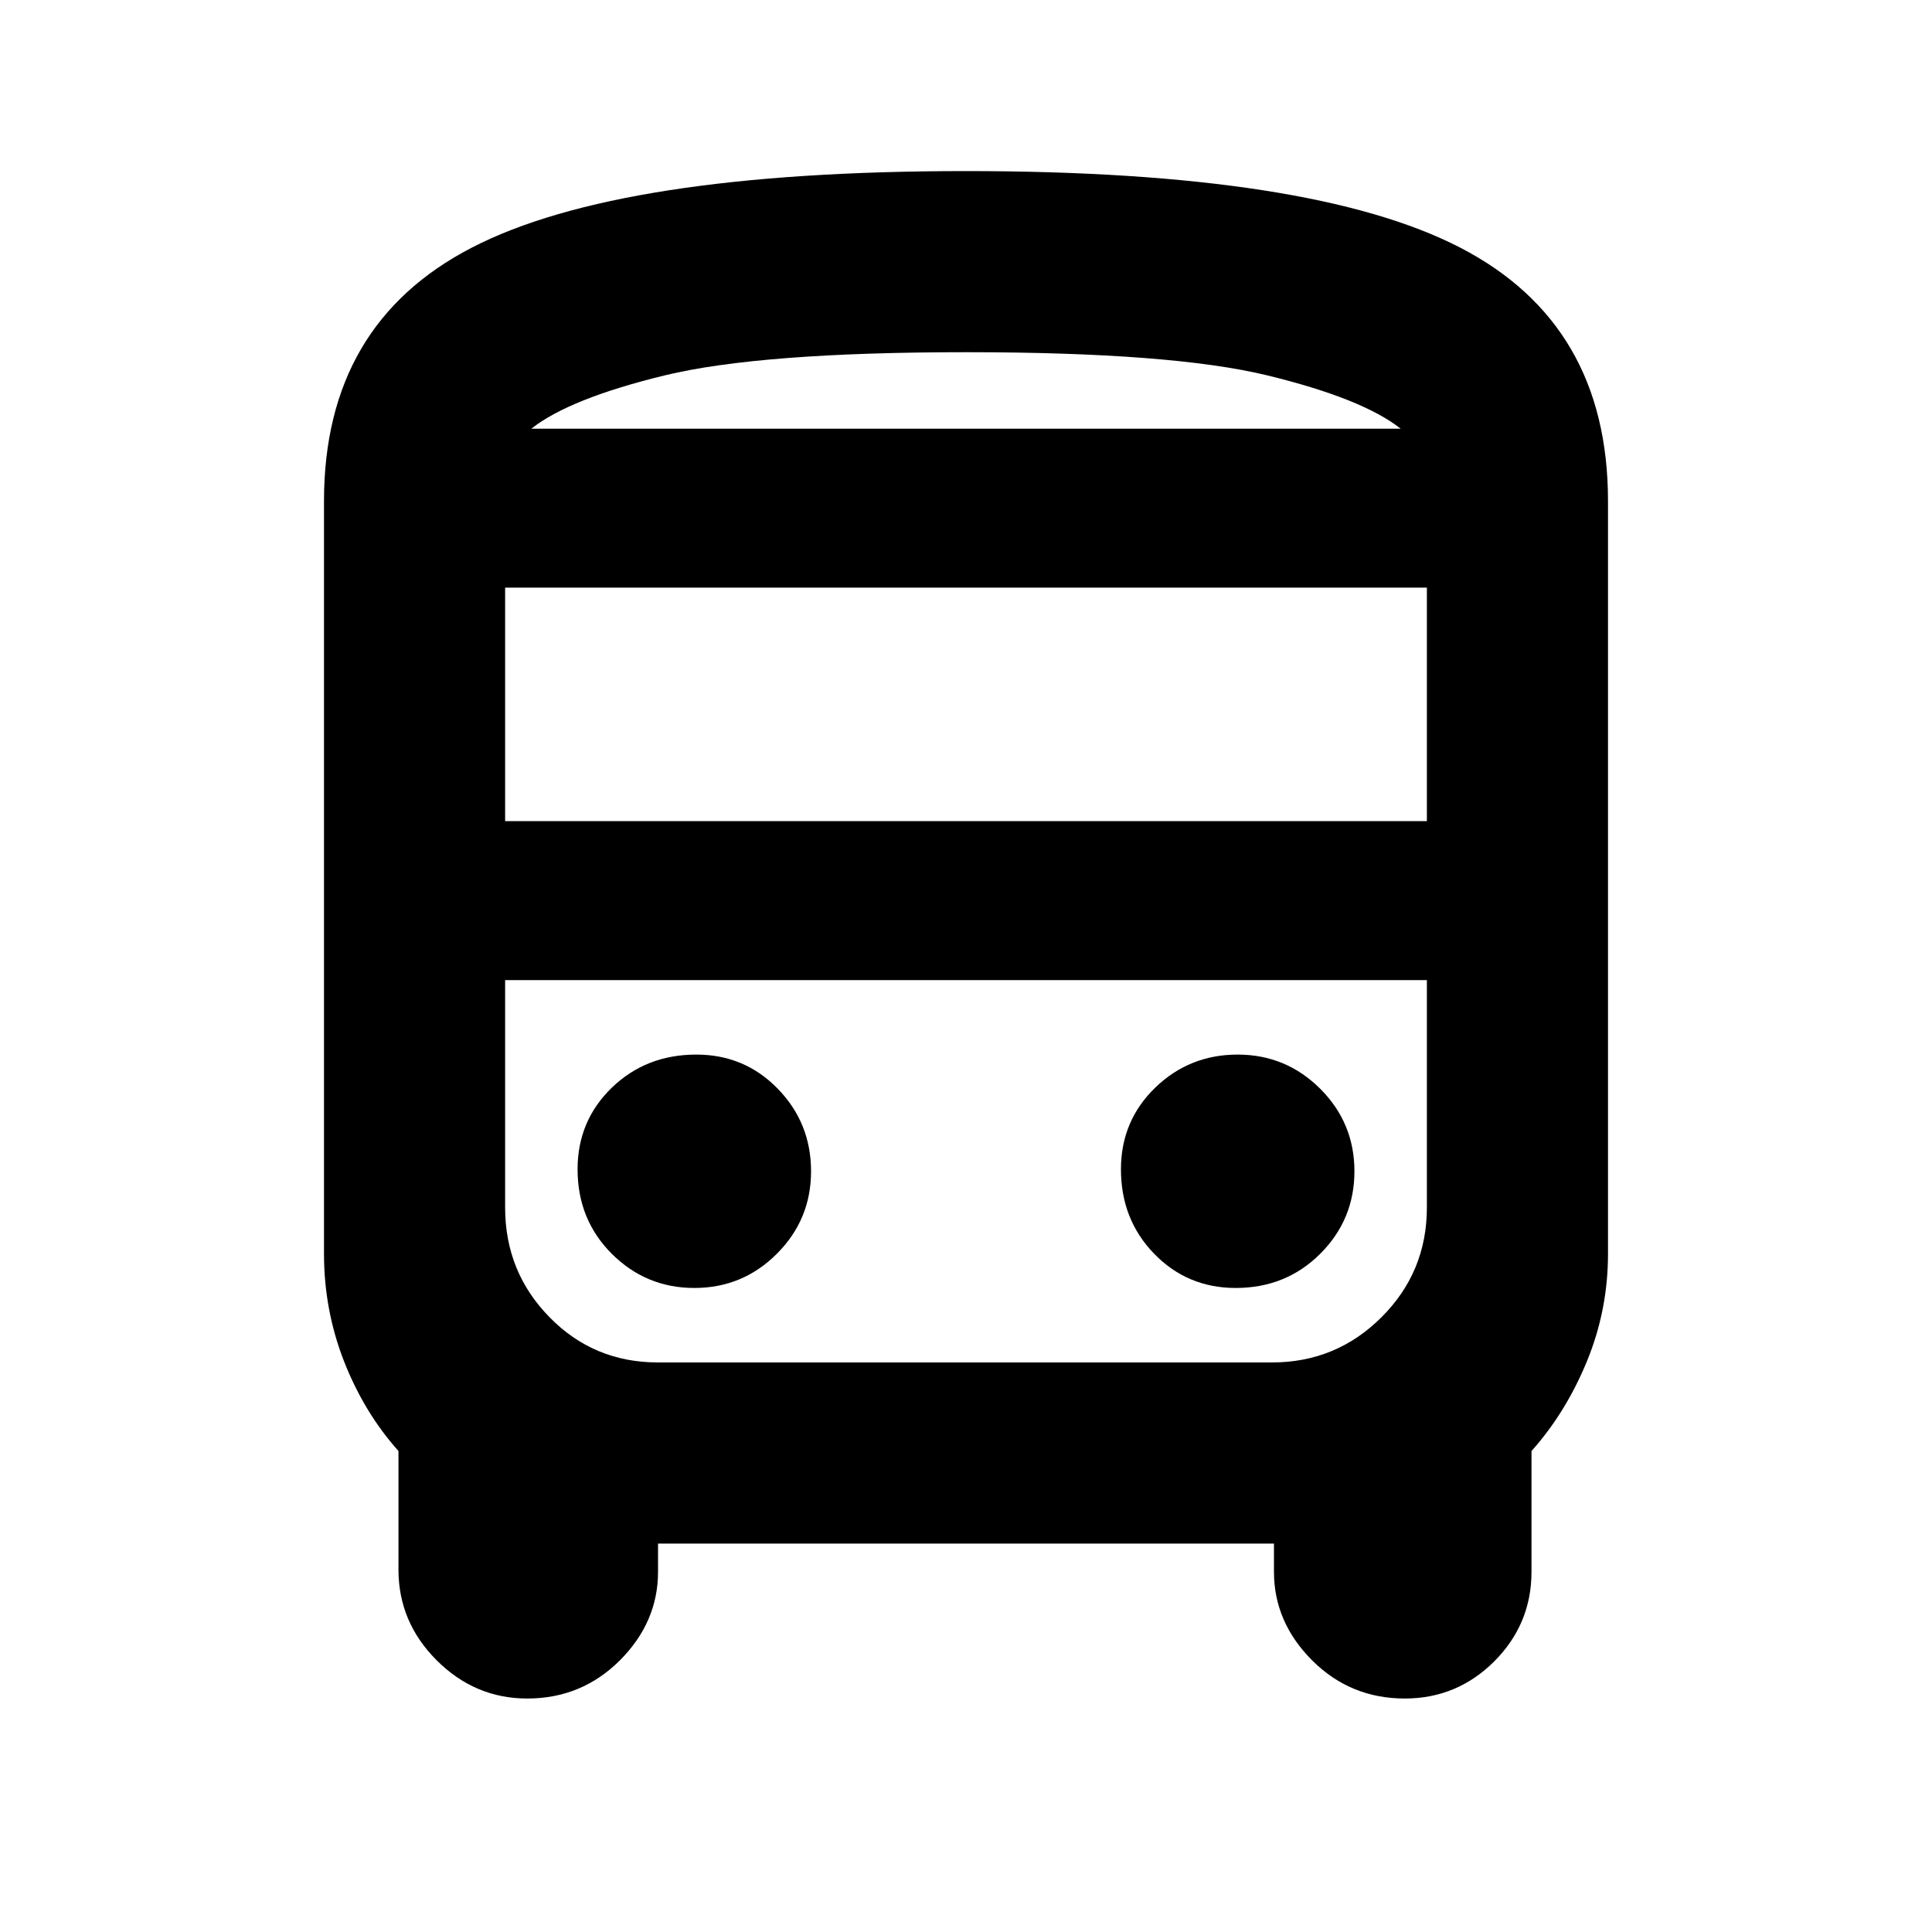 <svg xmlns="http://www.w3.org/2000/svg" height="20" width="20"><path d="M5.458 17.583Q4.917 17.583 4.521 17.188Q4.125 16.792 4.125 16.25V15.021Q3.771 14.625 3.562 14.094Q3.354 13.562 3.354 12.979V5.188Q3.354 3.354 4.885 2.563Q6.417 1.771 10 1.771Q13.583 1.771 15.115 2.563Q16.646 3.354 16.646 5.188V12.979Q16.646 13.562 16.427 14.094Q16.208 14.625 15.854 15.021V16.271Q15.854 16.812 15.469 17.198Q15.083 17.583 14.542 17.583Q13.979 17.583 13.583 17.188Q13.188 16.792 13.188 16.271V15.979H6.812V16.271Q6.812 16.792 6.417 17.188Q6.021 17.583 5.458 17.583ZM10 4.438Q12.125 4.438 13.115 4.438Q14.104 4.438 14.5 4.438H5.5Q5.896 4.438 6.885 4.438Q7.875 4.438 10 4.438ZM13.167 10.146H6.812Q6.146 10.146 5.688 10.146Q5.229 10.146 5.229 10.146H14.771Q14.771 10.146 14.302 10.146Q13.833 10.146 13.167 10.146ZM5.229 8.5H14.771V6.083H5.229ZM7.188 13.333Q7.688 13.333 8.042 12.979Q8.396 12.625 8.396 12.125Q8.396 11.625 8.052 11.271Q7.708 10.917 7.208 10.917Q6.688 10.917 6.333 11.26Q5.979 11.604 5.979 12.104Q5.979 12.625 6.333 12.979Q6.688 13.333 7.188 13.333ZM12.792 13.333Q13.312 13.333 13.667 12.979Q14.021 12.625 14.021 12.125Q14.021 11.625 13.667 11.271Q13.312 10.917 12.812 10.917Q12.312 10.917 11.958 11.26Q11.604 11.604 11.604 12.104Q11.604 12.625 11.948 12.979Q12.292 13.333 12.792 13.333ZM5.5 4.438H14.5Q14.104 4.125 13.115 3.885Q12.125 3.646 10 3.646Q7.875 3.646 6.885 3.885Q5.896 4.125 5.5 4.438ZM6.812 14.104H13.167Q13.833 14.104 14.302 13.635Q14.771 13.167 14.771 12.5V10.146H5.229V12.5Q5.229 13.167 5.688 13.635Q6.146 14.104 6.812 14.104Z"/></svg>
